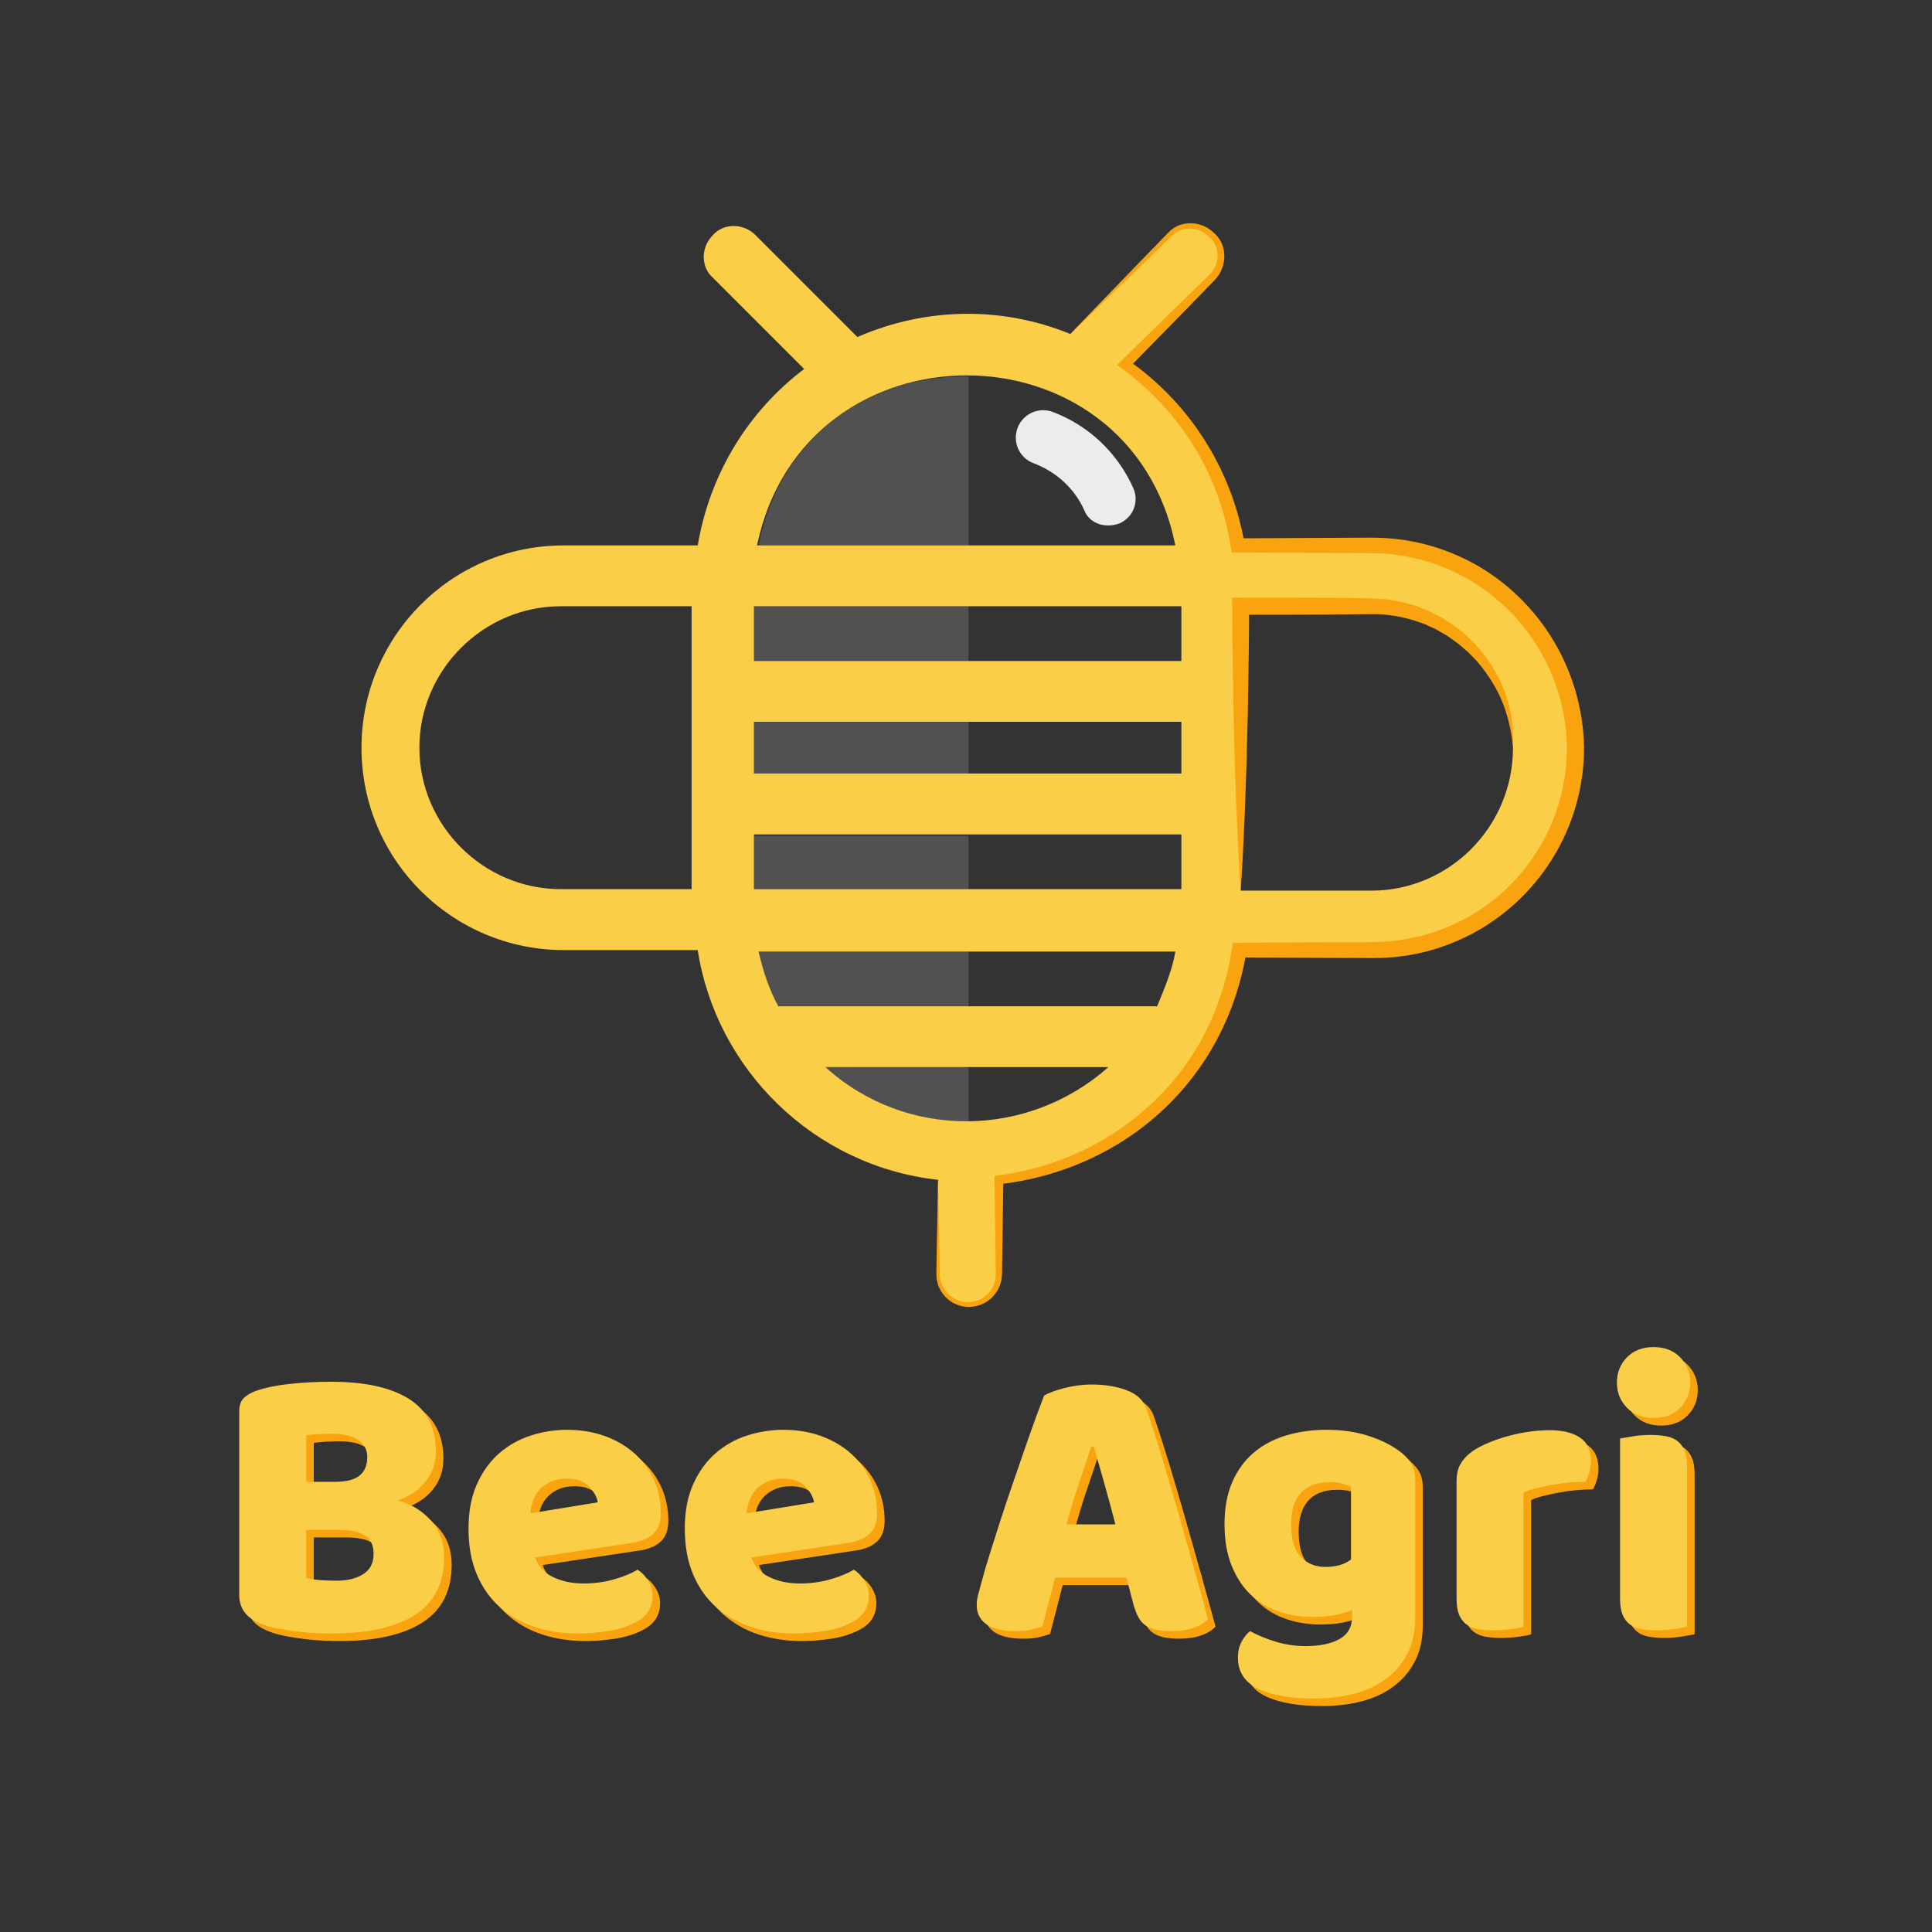<?xml version="1.0" encoding="utf-8"?>
<!-- Generator: Adobe Illustrator 16.0.3, SVG Export Plug-In . SVG Version: 6.00 Build 0)  -->
<!DOCTYPE svg PUBLIC "-//W3C//DTD SVG 1.1//EN" "http://www.w3.org/Graphics/SVG/1.1/DTD/svg11.dtd">
<svg version="1.1" id="Capa_1" xmlns="http://www.w3.org/2000/svg" xmlns:xlink="http://www.w3.org/1999/xlink" x="0px" y="0px"
	 width="900px" height="900px" viewBox="0 0 900 900" enable-background="new 0 0 900 900" xml:space="preserve">
<rect x="0" y="0" width="900" height="900" fill="#333333" stroke="none"/>
<g>
	<defs>
		<rect id="SVGID_1_" x="-72.926" y="-72.927" width="1045.852" height="1045.854"/>
	</defs>
	<clipPath id="SVGID_2_">
		<use xlink:href="#SVGID_1_"  overflow="visible"/>
	</clipPath>
	<g clip-path="url(#SVGID_2_)">
		<defs>
			<rect id="SVGID_3_" x="-141.625" y="-142.788" width="1185.577" height="1185.576"/>
		</defs>
		<clipPath id="SVGID_4_">
			<use xlink:href="#SVGID_3_"  overflow="visible"/>
		</clipPath>
		<path clip-path="url(#SVGID_4_)" fill="#ECECEC" d="M505.041,237.557c-4.549-10.055-12.984-17.776-23.59-21.775
			c-6.607-2.491-9.918-9.813-7.416-16.442c2.49-6.607,9.811-9.918,16.416-7.426c16.566,6.248,29.996,18.857,37.41,35.3
			c2.904,6.372,0.148,13.673-6.244,16.567C514.574,246.428,507.295,243.684,505.041,237.557"/>
		<path clip-path="url(#SVGID_4_)" fill="#FBCE47" d="M638.908,254.065h-62.352c-5.682-34.719-24.82-64.501-52.451-84.329
			l40.396-40.398c5.682-5.681,5.682-14.866,0-19.83c-5.678-5.681-14.889-5.681-19.826,0l-46.078,46.08
			c-31.189-12.768-66.624-12.768-99.194,1.407l-47.461-47.463c-5.68-5.679-14.892-5.679-19.855,0c-5.68,5.681-5.68,14.894,0,19.83
			l42.523,42.522c-26.198,19.831-43.93,48.894-49.583,82.181h-62.377c-52.424,0-94.256,42.522-94.256,94.255
			c0,52.45,42.523,94.257,94.256,94.257h62.377c8.494,55.265,53.83,100.629,111.959,107.024v43.929
			c0,7.804,6.374,14.174,14.176,14.174c7.803,0,14.174-6.37,14.174-14.174v-43.929c53.141-6.373,102.033-44.647,111.961-107.024
			h62.377c52.424,0,94.256-42.498,94.256-94.257C733.16,296.562,691.357,254.039,638.908,254.065 M322.187,414.203h-60.944
			c-36.127,0-65.883-29.756-65.883-65.883c0-36.15,29.755-65.906,65.883-65.906h60.944V414.203z M547.516,254.065H352.659
			C374.61,148.474,526.256,148.474,547.516,254.065 M384.537,497.1h131.791C478.793,530.412,422.097,531.101,384.537,497.1
			 M539.021,468.777H362.585c-4.247-7.804-7.087-16.323-9.211-25.509h97.097h97.072
			C546.107,451.763,542.551,460.257,539.021,468.777 M549.639,414.203h-99.193h-99.221v-25.509H550.33v25.509H549.639z
			 M549.639,360.346H351.225v-24.102H550.33v24.102H549.639z M549.639,307.922H351.225v-25.508H550.33v25.508H549.639z
			 M638.908,414.894h-60.945V282.388h60.945c36.15,0,65.904,29.757,65.904,65.907C704.84,385.139,675.084,414.894,638.908,414.894"
			/>
		<path clip-path="url(#SVGID_4_)" fill="#F9A40E" d="M436.987,549.602l0.64,33.087l0.117,8.275c0.024,1.378,0.014,2.782,0.147,4.04
			c0.172,1.291,0.538,2.542,1.043,3.733c0.539,1.176,1.243,2.267,2.07,3.257c0.849,0.971,1.834,1.809,2.904,2.519
			c1.079,0.692,2.264,1.201,3.481,1.573c1.229,0.354,2.501,0.488,3.772,0.501c1.268-0.054,2.531-0.23,3.738-0.614
			c1.193-0.408,2.344-0.946,3.383-1.659c1.027-0.73,1.965-1.579,2.76-2.551c0.773-0.987,1.422-2.065,1.908-3.217
			c0.447-1.162,0.762-2.371,0.885-3.606c0.088-1.18,0.041-2.596,0.021-3.976l-0.117-8.275l-0.457-33.087l-0.025-1.799l1.834-0.241
			c13.551-1.777,26.801-5.673,39.104-11.51c12.299-5.838,23.648-13.618,33.434-23.002c9.785-9.388,17.945-20.42,24.035-32.497
			c6.105-12.073,10.119-25.146,12.229-38.517l0.457-2.894l2.947-0.012l52.648-0.24l6.582-0.03l3.283-0.02l3.162-0.096
			c1.055-0.011,2.105-0.088,3.156-0.183c1.049-0.092,2.1-0.155,3.148-0.268c2.082-0.294,4.184-0.5,6.246-0.93
			c8.293-1.458,16.35-4.138,23.91-7.823c15.131-7.388,28.041-19.179,36.9-33.472c2.197-3.581,4.221-7.278,5.881-11.141
			c0.9-1.899,1.586-3.89,2.365-5.841c0.65-1.997,1.381-3.97,1.904-6.006c2.326-8.064,3.396-16.519,3.465-24.862
			c-0.244-16.776-5.189-33.539-14.191-47.765c-8.959-14.255-21.908-26.002-37.035-33.42c-7.557-3.702-15.611-6.429-23.92-7.888
			c-2.064-0.43-4.166-0.635-6.254-0.928c-1.049-0.115-2.102-0.177-3.154-0.269c-1.051-0.093-2.102-0.175-3.158-0.185l-3.168-0.095
			l-3.283-0.019l-6.582-0.03l-52.646-0.276l-2.813-0.017l-0.428-2.735c-2.545-16.371-8.324-32.246-17.008-46.405
			c-8.678-14.159-20.164-26.619-33.617-36.485l-2.322-1.703l2.023-1.98l29.777-29.151l7.475-7.26l3.719-3.621
			c1.102-1.065,1.975-2.354,2.621-3.743c1.295-2.778,1.559-6.064,0.594-8.976c-0.477-1.455-1.246-2.797-2.281-3.94
			c-0.551-0.568-1.135-1.126-1.736-1.68c-0.617-0.492-1.238-0.963-1.928-1.353c-2.711-1.581-6.035-2.166-9.117-1.495
			c-1.539,0.331-3.008,0.971-4.285,1.895c-0.303,0.252-0.623,0.472-0.918,0.744l-0.867,0.861l-1.869,1.816l-14.961,14.533
			c-9.955,9.704-20.02,19.29-30.018,28.936c9.643-10,19.221-20.058,28.91-29.995l14.506-14.935l1.813-1.865l0.953-1.002
			c0.332-0.325,0.717-0.616,1.078-0.925c1.504-1.164,3.26-1.991,5.104-2.442c3.688-0.914,7.678-0.335,11.018,1.479
			c0.838,0.445,1.619,0.993,2.373,1.568c0.699,0.6,1.391,1.219,2.063,1.883c1.342,1.389,2.393,3.093,3.047,4.916
			c1.328,3.662,1.117,7.78-0.412,11.338c-0.762,1.775-1.828,3.438-3.18,4.834l-3.639,3.756l-7.26,7.473l-29.15,29.78l-0.303-3.683
			c14.17,9.924,26.436,22.658,35.703,37.359c9.309,14.673,15.637,31.244,18.574,48.408l-3.238-2.752l52.645-0.276l6.584-0.03
			l3.295-0.011l3.41,0.069c1.141,0.002,2.275,0.077,3.412,0.166c1.133,0.089,2.271,0.146,3.406,0.261
			c2.26,0.29,4.531,0.5,6.768,0.939c9,1.5,17.756,4.369,25.986,8.308c16.465,7.936,30.51,20.665,40.281,36.079
			c9.811,15.419,15.242,33.535,15.559,51.863c0.088,18.35-5.178,36.585-14.885,52.086c-9.676,15.507-23.732,28.257-40.188,36.237
			c-8.225,3.966-16.98,6.885-25.988,8.389c-2.24,0.441-4.514,0.649-6.779,0.942c-1.133,0.112-2.271,0.173-3.41,0.262
			c-1.137,0.091-2.273,0.164-3.412,0.167l-3.418,0.071l-3.295-0.012l-6.582-0.029l-52.648-0.24l3.404-2.906
			c-2.307,14.027-6.754,27.747-13.379,40.352c-6.598,12.611-15.355,24.077-25.75,33.749c-10.375,9.697-22.389,17.57-35.293,23.354
			c-12.9,5.793-26.689,9.526-40.699,11.067l1.809-2.038l-0.457,33.087l-0.119,8.275c-0.027,1.373-0.002,2.721-0.16,4.287
			c-0.195,1.51-0.617,2.974-1.207,4.364c-0.631,1.379-1.447,2.656-2.41,3.812c-0.988,1.137-2.135,2.12-3.383,2.948
			c-1.262,0.813-2.645,1.415-4.072,1.85c-1.441,0.413-2.932,0.583-4.418,0.597c-1.486-0.053-2.967-0.264-4.383-0.71
			c-1.405-0.471-2.755-1.104-3.974-1.937c-1.206-0.849-2.306-1.842-3.239-2.978c-0.911-1.154-1.675-2.42-2.247-3.77
			c-0.535-1.365-0.905-2.79-1.051-4.242c-0.113-1.486-0.052-2.844-0.038-4.222l0.119-8.275L436.987,549.602z"/>
		<path clip-path="url(#SVGID_4_)" fill="#F9A40E" d="M577.963,414.894c-0.771-11.041-1.301-22.084-1.777-33.126
			c-0.268-5.521-0.42-11.043-0.621-16.563c-0.201-5.521-0.393-11.042-0.51-16.563l-0.416-16.564l-0.271-16.562l-0.24-16.564
			l-0.119-16.563l-0.031-3.943l3.986-0.014c13.693-0.047,27.389-0.054,41.082,0.059c6.865,0.049,13.66,0.093,20.582,0.279
			l5.408,0.355c0.904,0.022,1.791,0.212,2.68,0.355l2.67,0.45c0.887,0.16,1.783,0.282,2.664,0.479l2.605,0.714
			c1.727,0.52,3.51,0.852,5.156,1.597l5.008,2.001l4.785,2.461c0.395,0.21,0.801,0.4,1.186,0.629l1.131,0.727l2.258,1.451
			c0.744,0.49,1.51,0.954,2.238,1.468l2.105,1.657c2.895,2.098,5.369,4.688,7.881,7.188l3.445,4.053
			c0.6,0.654,1.076,1.406,1.586,2.127l1.521,2.174c0.488,0.736,1.049,1.423,1.473,2.197l1.285,2.314
			c0.848,1.549,1.754,3.055,2.391,4.702c0.678,1.624,1.445,3.202,2.035,4.85l1.59,4.999c1.76,6.766,2.471,13.723,2.084,20.578
			c-0.602-6.849-2.025-13.522-4.395-19.824c-2.346-6.316-5.846-12.097-9.881-17.342l-1.564-1.933
			c-0.523-0.64-1.008-1.31-1.615-1.879l-3.467-3.543c-2.49-2.166-4.959-4.344-7.703-6.157l-2-1.425
			c-0.693-0.437-1.42-0.822-2.125-1.236l-2.127-1.224l-1.063-0.612c-0.359-0.191-0.742-0.342-1.109-0.516l-4.459-2.018l-4.619-1.577
			c-6.217-1.865-12.656-2.988-19.137-2.934l-20.504,0.209c-13.693,0.114-27.389,0.104-41.082,0.059l3.955-3.955l-0.119,16.563
			l-0.244,16.564l-0.27,16.562l-0.416,16.564c-0.115,5.521-0.309,11.041-0.508,16.563c-0.201,5.521-0.354,11.043-0.623,16.563
			C579.262,392.81,578.734,403.853,577.963,414.894"/>
		<g opacity="0.192" clip-path="url(#SVGID_4_)">
			<g>
				<defs>
					<rect id="SVGID_5_" x="353.357" y="443.259" width="97.795" height="25.51"/>
				</defs>
				<clipPath id="SVGID_6_">
					<use xlink:href="#SVGID_5_"  overflow="visible"/>
				</clipPath>
				<path clip-path="url(#SVGID_6_)" fill="#CECECE" d="M353.357,443.259c2.125,9.191,4.971,17.715,9.22,25.51h88.575v-25.51h-0.7
					H353.357z"/>
			</g>
		</g>
		<g opacity="0.192" clip-path="url(#SVGID_4_)">
			<g>
				<defs>
					<rect id="SVGID_7_" x="351.232" y="389.393" width="99.92" height="24.81"/>
				</defs>
				<clipPath id="SVGID_8_">
					<use xlink:href="#SVGID_7_"  overflow="visible"/>
				</clipPath>
				<polygon clip-path="url(#SVGID_8_)" fill="#CECECE" points="351.232,414.202 450.452,414.202 451.152,414.202 451.152,389.393 
					351.232,389.393 				"/>
			</g>
		</g>
		<g opacity="0.192" clip-path="url(#SVGID_4_)">
			<g>
				<defs>
					<rect id="SVGID_9_" x="351.232" y="336.246" width="99.916" height="24.111"/>
				</defs>
				<clipPath id="SVGID_10_">
					<use xlink:href="#SVGID_9_"  overflow="visible"/>
				</clipPath>
				<rect x="351.232" y="336.246" clip-path="url(#SVGID_10_)" fill="#CECECE" width="99.916" height="24.111"/>
			</g>
		</g>
		<g opacity="0.192" clip-path="url(#SVGID_4_)">
			<g>
				<defs>
					<rect id="SVGID_11_" x="353.357" y="175.4" width="97.795" height="78.669"/>
				</defs>
				<clipPath id="SVGID_12_">
					<use xlink:href="#SVGID_11_"  overflow="visible"/>
				</clipPath>
				<path clip-path="url(#SVGID_12_)" fill="#CECECE" d="M353.357,254.068h97.795v-78.655
					C407.226,174.691,364.001,200.924,353.357,254.068"/>
			</g>
		</g>
		<g opacity="0.192" clip-path="url(#SVGID_4_)">
			<g>
				<defs>
					<rect id="SVGID_13_" x="384.539" y="497.102" width="66.613" height="25.512"/>
				</defs>
				<clipPath id="SVGID_14_">
					<use xlink:href="#SVGID_13_"  overflow="visible"/>
				</clipPath>
				<path clip-path="url(#SVGID_14_)" fill="#CECECE" d="M384.539,497.102c19.138,17.016,42.528,25.51,66.611,25.51v-25.51H384.539z
					"/>
			</g>
		</g>
		<g opacity="0.192" clip-path="url(#SVGID_4_)">
			<g>
				<defs>
					<rect id="SVGID_15_" x="351.232" y="282.402" width="99.916" height="25.509"/>
				</defs>
				<clipPath id="SVGID_16_">
					<use xlink:href="#SVGID_15_"  overflow="visible"/>
				</clipPath>
				<rect x="351.232" y="282.4" clip-path="url(#SVGID_16_)" fill="#CECECE" width="99.916" height="25.511"/>
			</g>
		</g>
		<path clip-path="url(#SVGID_4_)" fill="#F9A40E" d="M158.099,764.471c-2.083,0-4.528-0.063-7.342-0.182
			c-2.815-0.124-5.721-0.37-8.717-0.735c-3-0.367-5.965-0.825-8.901-1.377c-2.935-0.55-5.629-1.312-8.074-2.292
			c-6.729-2.572-10.095-7.034-10.095-13.398v-85.705c0-2.571,0.703-4.557,2.111-5.964c1.405-1.404,3.333-2.538,5.782-3.396
			c4.157-1.468,9.36-2.537,15.598-3.211c6.242-0.672,12.664-1.01,19.271-1.01c15.66,0,27.71,2.631,36.153,7.892
			c8.443,5.262,12.663,13.397,12.663,24.407c0,5.506-1.59,10.251-4.771,14.223c-3.184,3.98-7.464,6.882-12.847,8.719
			c6.117,1.715,11.224,4.835,15.326,9.36c4.098,4.527,6.148,10.216,6.148,17.065c0,12.113-4.497,21.078-13.49,26.886
			C187.92,761.564,174.983,764.471,158.099,764.471 M146.168,693.814h13.397c5.26,0,9.084-0.979,11.47-2.938
			c2.386-1.953,3.58-4.829,3.58-8.625c0-3.303-1.377-5.931-4.13-7.889c-2.752-1.956-6.881-2.938-12.387-2.938
			c-1.835,0-3.945,0.063-6.333,0.187c-2.386,0.121-4.252,0.303-5.598,0.549V693.814z M146.168,738.595
			c1.712,0.491,3.916,0.827,6.608,1.011c2.688,0.18,5.257,0.274,7.708,0.274c4.891,0,8.96-1.01,12.202-3.027
			c3.241-2.021,4.865-5.169,4.865-9.451c0-4.04-1.348-6.911-4.038-8.628c-2.692-1.711-6.789-2.568-12.296-2.568h-15.049V738.595z"/>
		<path clip-path="url(#SVGID_4_)" fill="#F9A40E" d="M272.799,764.471c-7.221,0-13.918-1.009-20.096-3.027
			c-6.179-2.021-11.562-5.046-16.15-9.082c-4.588-4.041-8.198-9.116-10.828-15.234c-2.632-6.117-3.945-13.272-3.945-21.471
			c0-8.075,1.313-15.019,3.945-20.83c2.63-5.812,6.085-10.582,10.37-14.316c4.282-3.731,9.175-6.484,14.682-8.259
			c5.506-1.772,11.13-2.66,16.883-2.66c6.484,0,12.387,0.98,17.71,2.938c5.321,1.956,9.91,4.65,13.764,8.075
			c3.853,3.427,6.85,7.521,8.993,12.294c2.139,4.771,3.212,9.974,3.212,15.6c0,4.163-1.167,7.343-3.488,9.545
			c-2.326,2.2-5.569,3.607-9.728,4.218l-45.329,6.792c1.343,4.037,4.097,7.065,8.256,9.085c4.16,2.017,8.931,3.027,14.317,3.027
			c5.015,0,9.755-0.64,14.221-1.926c4.466-1.285,8.104-2.783,10.921-4.497c1.954,1.224,3.606,2.937,4.954,5.139
			c1.345,2.202,2.019,4.527,2.019,6.975c0,5.507-2.57,9.605-7.708,12.297c-3.918,2.078-8.322,3.486-13.213,4.219
			C281.668,764.105,277.081,764.471,272.799,764.471 M267.66,692.347c-2.937,0-5.478,0.489-7.617,1.468
			c-2.141,0.981-3.884,2.233-5.229,3.764c-1.348,1.532-2.358,3.241-3.029,5.139c-0.674,1.897-1.072,3.823-1.193,5.78l31.384-5.139
			c-0.369-2.446-1.716-4.892-4.039-7.34C275.613,693.572,272.186,692.347,267.66,692.347"/>
		<path clip-path="url(#SVGID_4_)" fill="#F9A40E" d="M373.551,764.471c-7.219,0-13.918-1.009-20.095-3.027
			c-6.18-2.021-11.563-5.046-16.15-9.082c-4.589-4.041-8.198-9.116-10.828-15.234c-2.632-6.117-3.946-13.272-3.946-21.471
			c0-8.075,1.313-15.019,3.946-20.83c2.63-5.812,6.086-10.582,10.37-14.316c4.281-3.731,9.174-6.484,14.681-8.259
			c5.506-1.772,11.131-2.66,16.884-2.66c6.482,0,12.388,0.98,17.71,2.938c5.322,1.956,9.91,4.65,13.766,8.075
			c3.853,3.427,6.849,7.521,8.993,12.294c2.138,4.771,3.213,9.974,3.213,15.6c0,4.163-1.167,7.343-3.488,9.545
			c-2.327,2.2-5.57,3.607-9.727,4.218l-45.33,6.792c1.345,4.037,4.099,7.065,8.258,9.085c4.159,2.017,8.929,3.027,14.315,3.027
			c5.014,0,9.754-0.64,14.221-1.926c4.467-1.285,8.106-2.783,10.92-4.497c1.957,1.224,3.608,2.937,4.957,5.139
			c1.344,2.202,2.017,4.527,2.017,6.975c0,5.507-2.568,9.605-7.708,12.297c-3.917,2.078-8.322,3.486-13.213,4.219
			C382.421,764.105,377.833,764.471,373.551,764.471 M368.413,692.347c-2.936,0-5.477,0.489-7.616,1.468
			c-2.141,0.981-3.885,2.233-5.229,3.764c-1.348,1.532-2.358,3.241-3.029,5.139c-0.674,1.897-1.073,3.823-1.193,5.78l31.383-5.139
			c-0.367-2.446-1.715-4.892-4.038-7.34C376.366,693.572,372.938,692.347,368.413,692.347"/>
		<path clip-path="url(#SVGID_4_)" fill="#F9A40E" d="M489.906,653.624c2.074-1.222,5.229-2.386,9.449-3.486
			c4.221-1.104,8.471-1.652,12.754-1.652c6.119,0,11.531,0.89,16.244,2.663c4.707,1.774,7.734,4.557,9.082,8.348
			c2.205,6.364,4.59,13.765,7.158,22.207c2.568,8.441,5.139,17.159,7.707,26.152c2.57,8.991,5.076,17.864,7.525,26.609
			c2.447,8.749,4.59,16.49,6.424,23.218c-1.467,1.713-3.672,3.092-6.607,4.128c-2.938,1.038-6.424,1.56-10.461,1.56
			c-2.936,0-5.414-0.244-7.434-0.732c-2.018-0.49-3.67-1.222-4.955-2.203c-1.283-0.979-2.324-2.261-3.119-3.854
			c-0.795-1.588-1.498-3.424-2.109-5.508l-3.303-12.662h-33.221c-0.98,3.671-1.957,7.465-2.936,11.378
			c-0.98,3.919-1.957,7.708-2.936,11.38c-1.715,0.61-3.518,1.131-5.414,1.562c-1.898,0.425-4.193,0.64-6.883,0.64
			c-6.24,0-10.859-1.07-13.855-3.211c-3-2.138-4.494-5.106-4.494-8.901c0-1.711,0.242-3.422,0.732-5.14
			c0.486-1.711,1.037-3.73,1.65-6.056c0.854-3.301,2.049-7.4,3.58-12.293c1.527-4.895,3.213-10.188,5.047-15.877
			c1.832-5.69,3.789-11.529,5.871-17.526c2.08-5.994,4.039-11.654,5.873-16.978c1.836-5.322,3.516-10.061,5.045-14.22
			C487.854,659.007,489.047,655.824,489.906,653.624 M511.928,677.298c-1.717,5.14-3.641,10.858-5.781,17.162
			c-2.143,6.304-4.07,12.694-5.781,19.175h22.756c-1.713-6.605-3.459-13.06-5.23-19.358c-1.773-6.302-3.393-11.958-4.863-16.979
			H511.928z"/>
		<path clip-path="url(#SVGID_4_)" fill="#F9A40E" d="M621.492,669.591c6.975,0,13.305,0.888,18.994,2.66
			c5.688,1.774,10.488,4.07,14.406,6.882c2.445,1.716,4.373,3.61,5.781,5.689c1.404,2.081,2.111,4.773,2.111,8.075v64.233
			c0,6.484-1.227,12.082-3.674,16.792c-2.447,4.709-5.777,8.626-10,11.746c-4.221,3.119-9.176,5.413-14.865,6.882
			c-5.688,1.467-11.777,2.202-18.26,2.202c-11.135,0-19.883-1.5-26.244-4.499c-6.365-2.998-9.545-7.859-9.545-14.589
			c0-2.814,0.578-5.292,1.746-7.431c1.16-2.143,2.477-3.764,3.945-4.864c3.547,1.957,7.551,3.609,12.02,4.955
			c4.467,1.344,9.084,2.021,13.857,2.021c6.605,0,11.865-1.104,15.781-3.304c3.916-2.203,5.875-5.751,5.875-10.645v-2.939
			c-5.02,2.204-11.135,3.306-18.354,3.306c-5.506,0-10.738-0.826-15.691-2.479c-4.955-1.65-9.299-4.222-13.031-7.707
			c-3.732-3.487-6.729-7.983-8.992-13.489c-2.264-5.505-3.395-12.049-3.395-19.638c0-7.463,1.195-13.945,3.58-19.452
			c2.385-5.506,5.689-10.062,9.91-13.673c4.221-3.608,9.232-6.301,15.047-8.075C608.307,670.479,614.637,669.591,621.492,669.591
			 M632.869,696.202c-0.857-0.488-2.111-0.979-3.76-1.468c-1.652-0.488-3.705-0.735-6.148-0.735c-5.996,0-10.492,1.684-13.49,5.047
			c-2.998,3.366-4.496,8.167-4.496,14.405c0,7.098,1.498,12.205,4.496,15.328c2.998,3.119,6.82,4.678,11.471,4.678
			c5.016,0,8.994-1.162,11.928-3.487V696.202z"/>
		<path clip-path="url(#SVGID_4_)" fill="#F9A40E" d="M713.252,761.353c-1.227,0.366-3.154,0.733-5.783,1.102
			c-2.631,0.364-5.352,0.549-8.166,0.549c-2.693,0-5.109-0.185-7.25-0.549c-2.139-0.368-3.947-1.102-5.414-2.204
			c-1.467-1.099-2.6-2.597-3.395-4.497c-0.795-1.893-1.191-4.37-1.191-7.433v-55.056c0-2.813,0.52-5.228,1.559-7.248
			c1.039-2.02,2.539-3.823,4.494-5.413c1.957-1.589,4.377-3.03,7.252-4.314c2.873-1.285,5.965-2.413,9.268-3.396
			c3.305-0.979,6.729-1.742,10.275-2.292c3.549-0.552,7.098-0.826,10.648-0.826c5.869,0,10.518,1.133,13.945,3.394
			c3.422,2.265,5.141,5.965,5.141,11.105c0,1.714-0.248,3.393-0.736,5.045c-0.49,1.652-1.1,3.153-1.836,4.496
			c-2.568,0-5.199,0.125-7.891,0.368c-2.693,0.248-5.32,0.613-7.891,1.101c-2.568,0.49-4.986,1.01-7.248,1.56
			c-2.266,0.552-4.193,1.193-5.781,1.927V761.353z"/>
		<path clip-path="url(#SVGID_4_)" fill="#F9A40E" d="M756.744,647.566c0-4.648,1.561-8.561,4.68-11.743
			c3.121-3.183,7.25-4.771,12.389-4.771s9.27,1.589,12.385,4.771c3.121,3.183,4.68,7.095,4.68,11.743
			c0,4.652-1.559,8.567-4.68,11.747c-3.115,3.183-7.246,4.771-12.385,4.771s-9.268-1.589-12.389-4.771
			C758.305,656.134,756.744,652.219,756.744,647.566 M789.412,761.353c-1.35,0.243-3.334,0.579-5.965,1.008
			c-2.633,0.429-5.293,0.643-7.984,0.643s-5.109-0.185-7.246-0.549c-2.145-0.368-3.947-1.102-5.416-2.204
			c-1.469-1.099-2.602-2.597-3.395-4.497c-0.799-1.893-1.193-4.37-1.193-7.433v-74.691c1.344-0.245,3.332-0.582,5.965-1.011
			c2.631-0.429,5.291-0.642,7.986-0.642c2.686,0,5.104,0.184,7.246,0.552c2.139,0.364,3.947,1.101,5.414,2.2
			c1.467,1.102,2.598,2.602,3.393,4.497c0.799,1.898,1.195,4.378,1.195,7.434V761.353z"/>
		<path clip-path="url(#SVGID_4_)" fill="#FBCE47" d="M154.573,760.944c-2.083,0-4.529-0.063-7.341-0.182
			c-2.816-0.123-5.721-0.368-8.717-0.735c-3-0.365-5.965-0.826-8.902-1.375c-2.935-0.55-5.629-1.312-8.073-2.292
			c-6.73-2.572-10.095-7.036-10.095-13.398v-85.706c0-2.569,0.703-4.557,2.11-5.965c1.405-1.406,3.333-2.538,5.782-3.396
			c4.157-1.466,9.359-2.538,15.598-3.208c6.241-0.673,12.664-1.012,19.271-1.012c15.66,0,27.711,2.631,36.154,7.89
			c8.442,5.263,12.663,13.398,12.663,24.409c0,5.507-1.592,10.25-4.772,14.222c-3.183,3.98-7.463,6.885-12.848,8.721
			c6.118,1.713,11.225,4.832,15.326,9.357c4.099,4.528,6.147,10.219,6.147,17.068c0,12.113-4.495,21.078-13.488,26.886
			C184.394,758.036,171.457,760.944,154.573,760.944 M142.644,690.29h13.396c5.26,0,9.084-0.978,11.47-2.938
			c2.386-1.953,3.579-4.832,3.579-8.625c0-3.303-1.375-5.932-4.129-7.89c-2.752-1.955-6.882-2.938-12.387-2.938
			c-1.834,0-3.947,0.063-6.332,0.184c-2.386,0.122-4.252,0.306-5.597,0.549V690.29z M142.644,735.068
			c1.711,0.489,3.915,0.828,6.605,1.01c2.69,0.184,5.259,0.277,7.71,0.277c4.89,0,8.96-1.011,12.203-3.031
			c3.241-2.018,4.864-5.167,4.864-9.45c0-4.038-1.349-6.911-4.038-8.624c-2.693-1.712-6.79-2.57-12.297-2.57h-15.048V735.068z"/>
		<path clip-path="url(#SVGID_4_)" fill="#FBCE47" d="M269.273,760.944c-7.219,0-13.917-1.008-20.094-3.028
			c-6.18-2.018-11.563-5.045-16.151-9.083c-4.588-4.037-8.198-9.112-10.828-15.23c-2.631-6.118-3.945-13.275-3.945-21.471
			c0-8.079,1.314-15.021,3.945-20.832c2.629-5.811,6.084-10.581,10.37-14.314c4.281-3.73,9.175-6.484,14.681-8.259
			c5.506-1.773,11.131-2.66,16.883-2.66c6.484,0,12.389,0.98,17.71,2.934c5.322,1.959,9.91,4.65,13.765,8.078
			c3.853,3.426,6.85,7.521,8.993,12.293c2.139,4.772,3.212,9.975,3.212,15.599c0,4.163-1.166,7.343-3.489,9.547
			c-2.325,2.199-5.568,3.608-9.726,4.219l-45.329,6.791c1.344,4.035,4.097,7.065,8.257,9.086c4.159,2.017,8.929,3.027,14.315,3.027
			c5.015,0,9.755-0.643,14.222-1.927c4.466-1.288,8.104-2.783,10.92-4.497c1.955,1.224,3.606,2.935,4.954,5.14
			c1.345,2.201,2.021,4.527,2.021,6.972c0,5.506-2.57,9.604-7.709,12.297c-3.917,2.081-8.322,3.488-13.213,4.222
			C278.143,760.578,273.555,760.944,269.273,760.944 M264.134,688.822c-2.936,0-5.477,0.49-7.616,1.468
			c-2.141,0.98-3.884,2.233-5.229,3.762c-1.347,1.531-2.358,3.242-3.029,5.14c-0.674,1.898-1.072,3.824-1.193,5.778l31.383-5.135
			c-0.367-2.448-1.714-4.893-4.037-7.341C272.086,690.045,268.662,688.822,264.134,688.822"/>
		<path clip-path="url(#SVGID_4_)" fill="#FBCE47" d="M370.026,760.944c-7.221,0-13.918-1.008-20.096-3.028
			c-6.179-2.018-11.561-5.045-16.15-9.083c-4.588-4.037-8.198-9.112-10.828-15.23c-2.632-6.118-3.946-13.275-3.946-21.471
			c0-8.079,1.313-15.021,3.946-20.832c2.63-5.811,6.085-10.581,10.37-14.314c4.281-3.73,9.175-6.484,14.681-8.259
			c5.506-1.773,11.131-2.66,16.884-2.66c6.482,0,12.388,0.98,17.71,2.934c5.321,1.959,9.909,4.65,13.765,8.078
			c3.853,3.426,6.85,7.521,8.992,12.293c2.138,4.772,3.212,9.975,3.212,15.599c0,4.163-1.166,7.343-3.487,9.547
			c-2.327,2.199-5.57,3.608-9.728,4.219l-45.329,6.791c1.344,4.035,4.098,7.065,8.258,9.086c4.158,2.017,8.929,3.027,14.316,3.027
			c5.014,0,9.754-0.643,14.222-1.927c4.465-1.288,8.104-2.783,10.919-4.497c1.958,1.224,3.608,2.935,4.957,5.14
			c1.343,2.201,2.017,4.527,2.017,6.972c0,5.506-2.568,9.604-7.708,12.297c-3.916,2.081-8.322,3.488-13.213,4.222
			C378.896,760.578,374.307,760.944,370.026,760.944 M364.888,688.822c-2.936,0-5.478,0.49-7.617,1.468
			c-2.141,0.98-3.884,2.233-5.23,3.762c-1.347,1.531-2.357,3.242-3.029,5.14c-0.673,1.898-1.071,3.824-1.193,5.778l31.385-5.135
			c-0.368-2.448-1.715-4.893-4.039-7.341C372.839,690.045,369.413,688.822,364.888,688.822"/>
		<path clip-path="url(#SVGID_4_)" fill="#FBCE47" d="M486.377,650.099c2.08-1.223,5.232-2.385,9.453-3.487
			c4.223-1.102,8.471-1.651,12.756-1.651c6.115,0,11.527,0.889,16.24,2.66c4.709,1.776,7.736,4.562,9.086,8.351
			c2.203,6.364,4.588,13.766,7.154,22.206c2.57,8.443,5.141,17.161,7.711,26.153c2.568,8.992,5.074,17.864,7.523,26.61
			c2.445,8.749,4.588,16.487,6.424,23.216c-1.469,1.715-3.672,3.091-6.607,4.128c-2.936,1.039-6.424,1.562-10.461,1.562
			c-2.936,0-5.412-0.247-7.434-0.733c-2.02-0.493-3.67-1.224-4.955-2.204c-1.283-0.979-2.322-2.263-3.119-3.854
			c-0.797-1.588-1.498-3.424-2.111-5.507l-3.303-12.661h-33.219c-0.98,3.67-1.957,7.462-2.936,11.378
			c-0.979,3.917-1.957,7.708-2.936,11.377c-1.715,0.613-3.521,1.13-5.416,1.56c-1.896,0.43-4.191,0.645-6.881,0.645
			c-6.242,0-10.857-1.074-13.855-3.211c-2.998-2.141-4.496-5.109-4.496-8.903c0-1.713,0.244-3.424,0.736-5.138
			c0.486-1.711,1.035-3.73,1.648-6.055c0.855-3.305,2.047-7.404,3.58-12.296c1.529-4.893,3.211-10.188,5.047-15.876
			c1.834-5.689,3.789-11.531,5.873-17.527c2.078-5.994,4.035-11.652,5.869-16.976c1.838-5.322,3.518-10.061,5.049-14.222
			C484.328,655.482,485.52,652.301,486.377,650.099 M508.4,673.771c-1.715,5.139-3.641,10.86-5.781,17.161
			c-2.141,6.305-4.066,12.694-5.781,19.179h22.758c-1.715-6.607-3.457-13.06-5.232-19.361c-1.773-6.302-3.393-11.957-4.859-16.979
			H508.4z"/>
		<path clip-path="url(#SVGID_4_)" fill="#FBCE47" d="M617.965,666.066c6.975,0,13.309,0.887,18.996,2.66
			c5.689,1.774,10.49,4.069,14.406,6.881c2.445,1.716,4.375,3.611,5.781,5.691c1.404,2.08,2.111,4.77,2.111,8.072v64.235
			c0,6.484-1.227,12.078-3.672,16.791c-2.447,4.709-5.779,8.624-10,11.745c-4.223,3.121-9.178,5.413-14.867,6.883
			c-5.691,1.468-11.777,2.203-18.262,2.203c-11.135,0-19.881-1.504-26.244-4.5c-6.361-2.998-9.541-7.861-9.541-14.588
			c0-2.814,0.578-5.293,1.742-7.433c1.164-2.141,2.479-3.764,3.947-4.862c3.547,1.954,7.553,3.606,12.021,4.954
			c4.463,1.345,9.084,2.019,13.855,2.019c6.605,0,11.865-1.102,15.781-3.303c3.916-2.203,5.873-5.75,5.873-10.645v-2.938
			c-5.02,2.205-11.135,3.305-18.354,3.305c-5.506,0-10.734-0.826-15.689-2.478c-4.955-1.652-9.299-4.222-13.029-7.709
			c-3.734-3.485-6.732-7.983-8.994-13.49c-2.266-5.504-3.395-12.047-3.395-19.634c0-7.464,1.193-13.95,3.578-19.454
			c2.387-5.507,5.689-10.063,9.912-13.672c4.219-3.608,9.234-6.301,15.049-8.075C604.781,666.953,611.111,666.066,617.965,666.066
			 M629.346,692.676c-0.857-0.488-2.111-0.979-3.764-1.468c-1.65-0.489-3.703-0.734-6.146-0.734c-5.998,0-10.496,1.684-13.49,5.046
			c-3,3.368-4.496,8.166-4.496,14.408c0,7.097,1.496,12.203,4.496,15.321c2.994,3.122,6.82,4.683,11.471,4.683
			c5.016,0,8.992-1.163,11.93-3.488V692.676z"/>
		<path clip-path="url(#SVGID_4_)" fill="#FBCE47" d="M709.725,757.827c-1.223,0.366-3.152,0.733-5.781,1.1
			c-2.631,0.367-5.354,0.552-8.166,0.552c-2.693,0-5.111-0.185-7.248-0.552c-2.145-0.366-3.947-1.1-5.414-2.202
			c-1.471-1.101-2.602-2.598-3.396-4.496c-0.795-1.896-1.191-4.374-1.191-7.433V689.74c0-2.814,0.516-5.231,1.559-7.249
			c1.039-2.02,2.537-3.824,4.496-5.413c1.953-1.591,4.375-3.03,7.248-4.314c2.875-1.285,5.965-2.414,9.27-3.396
			c3.305-0.979,6.729-1.742,10.277-2.294c3.547-0.55,7.096-0.827,10.645-0.827c5.871,0,10.52,1.136,13.947,3.396
			c3.422,2.265,5.137,5.964,5.137,11.104c0,1.715-0.244,3.395-0.732,5.047c-0.488,1.65-1.102,3.151-1.836,4.496
			c-2.568,0-5.201,0.123-7.891,0.368c-2.693,0.247-5.322,0.612-7.889,1.098c-2.572,0.492-4.99,1.011-7.252,1.563
			c-2.266,0.549-4.191,1.19-5.781,1.926V757.827z"/>
		<path clip-path="url(#SVGID_4_)" fill="#FBCE47" d="M753.221,644.042c0-4.649,1.559-8.562,4.678-11.746
			c3.121-3.181,7.252-4.771,12.389-4.771s9.27,1.59,12.389,4.771c3.119,3.185,4.678,7.097,4.678,11.746
			c0,4.652-1.559,8.565-4.678,11.745c-3.119,3.183-7.252,4.772-12.389,4.772s-9.268-1.59-12.389-4.772
			C754.779,652.607,753.221,648.694,753.221,644.042 M785.887,757.827c-1.346,0.244-3.334,0.577-5.967,1.009
			c-2.631,0.427-5.293,0.643-7.982,0.643c-2.691,0-5.109-0.185-7.25-0.552c-2.141-0.366-3.943-1.1-5.412-2.202
			c-1.465-1.101-2.602-2.598-3.396-4.496c-0.795-1.896-1.189-4.374-1.189-7.433v-74.694c1.342-0.242,3.332-0.579,5.963-1.008
			c2.629-0.429,5.289-0.643,7.982-0.643c2.691,0,5.107,0.182,7.248,0.549c2.141,0.368,3.945,1.102,5.416,2.204
			c1.467,1.102,2.598,2.602,3.395,4.497c0.793,1.896,1.193,4.376,1.193,7.434V757.827z"/>
	</g>
</g>
</svg>
